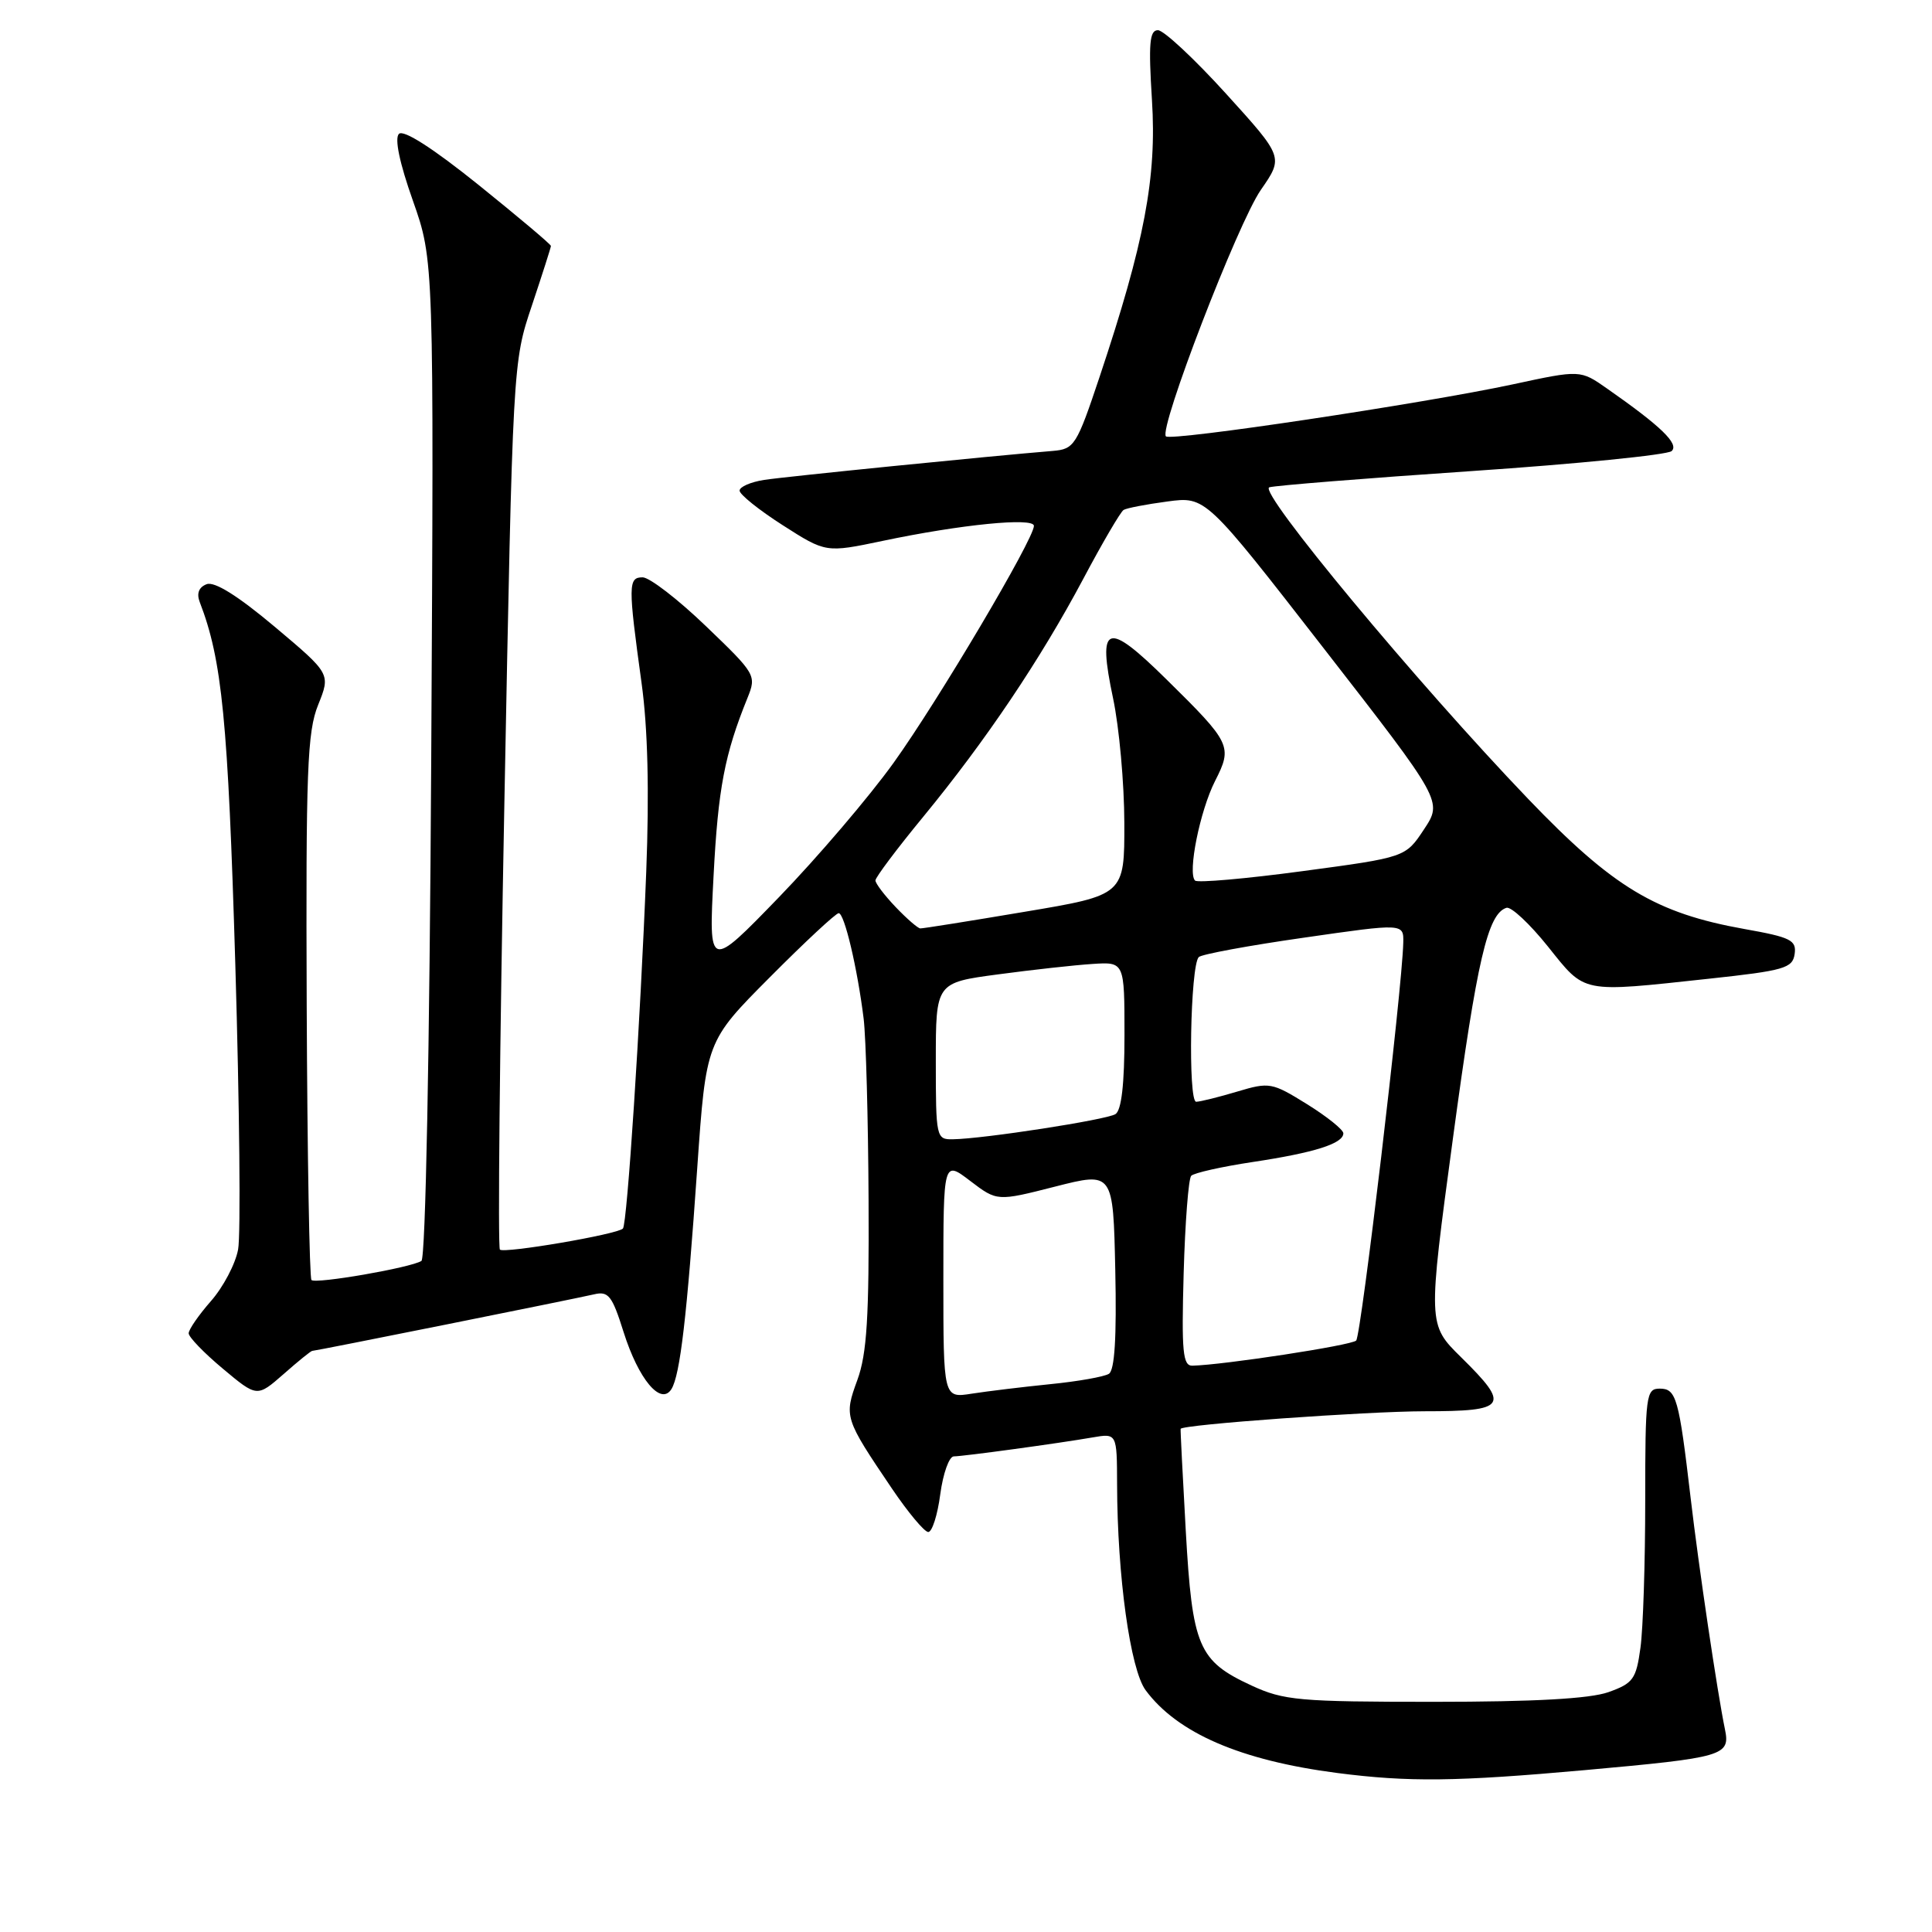 <?xml version="1.0" encoding="UTF-8" standalone="no"?>
<!DOCTYPE svg PUBLIC "-//W3C//DTD SVG 1.1//EN" "http://www.w3.org/Graphics/SVG/1.1/DTD/svg11.dtd" >
<svg xmlns="http://www.w3.org/2000/svg" xmlns:xlink="http://www.w3.org/1999/xlink" version="1.1" viewBox="0 0 256 256">
 <g >
 <path fill="currentColor"
d=" M 210.00 234.55 C 228.49 232.88 229.29 232.65 228.56 229.12 C 227.56 224.28 225.08 207.58 224.02 198.50 C 222.46 185.21 222.12 184.00 219.92 184.00 C 218.11 184.00 218.00 184.87 218.00 198.86 C 218.00 207.03 217.72 215.79 217.37 218.33 C 216.80 222.50 216.40 223.05 213.12 224.22 C 210.64 225.09 203.33 225.50 190.00 225.50 C 172.14 225.50 170.11 225.32 165.83 223.34 C 158.78 220.08 157.99 218.21 157.12 202.83 C 156.71 195.50 156.40 189.42 156.44 189.33 C 156.66 188.76 181.05 187.01 188.75 187.00 C 199.71 187.00 200.17 186.31 193.60 179.84 C 189.19 175.50 189.19 175.50 192.53 150.77 C 195.72 127.18 197.13 121.09 199.61 120.29 C 200.22 120.09 202.69 122.40 205.11 125.42 C 210.13 131.69 209.34 131.53 226.50 129.68 C 236.42 128.61 237.53 128.29 237.80 126.41 C 238.06 124.58 237.29 124.19 231.15 123.10 C 219.40 121.00 213.75 117.60 202.50 105.87 C 187.74 90.47 166.63 65.06 168.19 64.57 C 168.91 64.34 180.97 63.37 195.00 62.42 C 209.03 61.47 220.95 60.27 221.50 59.77 C 222.52 58.83 220.12 56.50 212.95 51.49 C 209.40 49.00 209.40 49.00 200.45 50.93 C 188.55 53.48 155.16 58.49 154.49 57.82 C 153.51 56.84 164.02 29.55 167.07 25.16 C 170.08 20.82 170.08 20.82 162.45 12.41 C 158.25 7.78 154.19 4.00 153.43 4.00 C 152.32 4.00 152.17 5.77 152.64 13.25 C 153.29 23.52 151.66 32.10 145.68 50.00 C 142.66 59.03 142.35 59.51 139.50 59.75 C 131.30 60.42 104.10 63.15 101.25 63.59 C 99.46 63.87 98.00 64.51 98.00 65.01 C 98.00 65.52 100.57 67.58 103.71 69.59 C 109.43 73.25 109.43 73.25 116.96 71.67 C 127.32 69.49 137.00 68.53 137.00 69.68 C 137.00 71.42 124.34 92.81 118.41 101.07 C 115.16 105.60 108.31 113.62 103.20 118.90 C 93.90 128.50 93.90 128.50 94.55 116.08 C 95.15 104.47 96.02 99.94 99.05 92.47 C 100.25 89.49 100.15 89.31 93.54 82.97 C 89.84 79.41 86.06 76.50 85.15 76.50 C 83.23 76.50 83.22 77.51 85.01 90.50 C 85.84 96.46 86.04 104.90 85.63 115.50 C 84.85 135.51 83.10 162.23 82.54 162.79 C 81.77 163.57 66.79 166.12 66.24 165.58 C 65.95 165.28 66.21 138.71 66.83 106.52 C 67.95 48.01 67.95 48.00 70.48 40.48 C 71.86 36.34 73.00 32.79 73.00 32.59 C 73.00 32.38 68.68 28.75 63.41 24.50 C 57.34 19.62 53.46 17.14 52.86 17.74 C 52.26 18.34 52.94 21.59 54.71 26.59 C 57.50 34.50 57.50 34.50 57.14 100.50 C 56.92 139.57 56.39 166.74 55.84 167.08 C 54.43 167.98 41.83 170.16 41.27 169.61 C 41.01 169.34 40.72 153.01 40.64 133.31 C 40.52 102.08 40.71 96.97 42.16 93.39 C 43.81 89.28 43.81 89.28 36.39 83.04 C 31.51 78.94 28.42 77.01 27.38 77.41 C 26.35 77.80 26.03 78.63 26.46 79.76 C 29.43 87.45 30.21 95.40 31.18 127.79 C 31.74 146.65 31.91 163.65 31.55 165.56 C 31.20 167.48 29.57 170.56 27.95 172.40 C 26.33 174.25 25.00 176.17 25.00 176.67 C 25.00 177.17 27.04 179.28 29.53 181.36 C 34.06 185.15 34.06 185.15 37.57 182.08 C 39.49 180.38 41.20 179.00 41.37 179.00 C 41.82 179.00 76.19 172.10 78.70 171.51 C 80.62 171.05 81.11 171.67 82.63 176.51 C 84.61 182.77 87.57 186.31 88.97 184.06 C 90.12 182.19 91.02 174.49 92.39 154.74 C 93.56 137.98 93.56 137.98 102.01 129.49 C 106.65 124.82 110.76 121.00 111.13 121.00 C 111.89 121.00 113.61 128.29 114.44 135.00 C 114.74 137.47 115.04 148.28 115.09 159.00 C 115.17 174.49 114.87 179.39 113.61 182.84 C 111.82 187.74 111.88 187.91 118.19 197.25 C 120.33 200.41 122.49 203.00 123.00 203.00 C 123.51 203.00 124.23 200.75 124.59 198.00 C 124.96 195.25 125.76 192.99 126.38 192.98 C 127.74 192.96 140.26 191.25 144.75 190.47 C 148.00 189.91 148.00 189.91 148.02 196.70 C 148.05 208.85 149.77 221.21 151.80 223.96 C 156.01 229.65 164.39 233.27 177.19 234.93 C 186.64 236.15 192.94 236.08 210.00 234.55 Z  M 125.00 169.51 C 125.00 153.76 125.00 153.76 128.56 156.48 C 132.12 159.19 132.12 159.19 139.81 157.23 C 147.50 155.27 147.50 155.27 147.78 168.31 C 147.97 177.22 147.70 181.57 146.93 182.04 C 146.30 182.43 142.80 183.05 139.15 183.41 C 135.49 183.78 130.81 184.35 128.75 184.67 C 125.00 185.26 125.00 185.26 125.00 169.51 Z  M 156.84 168.75 C 157.03 162.01 157.48 156.19 157.84 155.80 C 158.20 155.42 161.88 154.59 166.00 153.97 C 174.17 152.74 178.00 151.53 178.00 150.17 C 178.00 149.69 175.83 147.95 173.19 146.31 C 168.55 143.43 168.21 143.36 163.94 144.64 C 161.50 145.37 159.05 145.98 158.50 145.99 C 157.40 146.00 157.72 127.97 158.84 126.82 C 159.20 126.45 165.46 125.29 172.75 124.25 C 186.00 122.34 186.00 122.34 185.94 124.92 C 185.80 131.02 180.36 176.98 179.70 177.63 C 179.07 178.27 162.13 180.86 158.00 180.96 C 156.73 180.99 156.55 179.14 156.84 168.75 Z  M 124.00 140.60 C 124.00 130.21 124.00 130.21 132.25 129.11 C 136.79 128.50 142.41 127.88 144.75 127.73 C 149.00 127.45 149.00 127.45 149.00 137.16 C 149.00 143.66 148.60 147.13 147.80 147.63 C 146.57 148.39 130.33 150.90 126.25 150.96 C 124.06 151.00 124.00 150.73 124.00 140.60 Z  M 118.69 120.20 C 117.21 118.65 116.00 117.06 116.00 116.66 C 116.00 116.26 118.85 112.46 122.34 108.22 C 130.63 98.13 137.83 87.43 143.54 76.70 C 146.07 71.93 148.48 67.82 148.88 67.57 C 149.29 67.32 151.90 66.82 154.69 66.45 C 159.76 65.77 159.76 65.77 175.45 85.97 C 191.15 106.17 191.15 106.17 188.69 109.89 C 186.24 113.60 186.24 113.60 172.59 115.43 C 165.08 116.44 158.67 117.00 158.35 116.68 C 157.34 115.67 159.00 107.43 161.00 103.49 C 163.34 98.90 163.13 98.46 154.58 90.04 C 146.61 82.18 145.39 82.61 147.49 92.54 C 148.30 96.37 148.97 103.80 148.98 109.05 C 149.00 118.60 149.00 118.60 135.75 120.82 C 128.46 122.05 122.25 123.04 121.94 123.02 C 121.63 123.01 120.16 121.74 118.69 120.20 Z "/>
</g>
</svg>